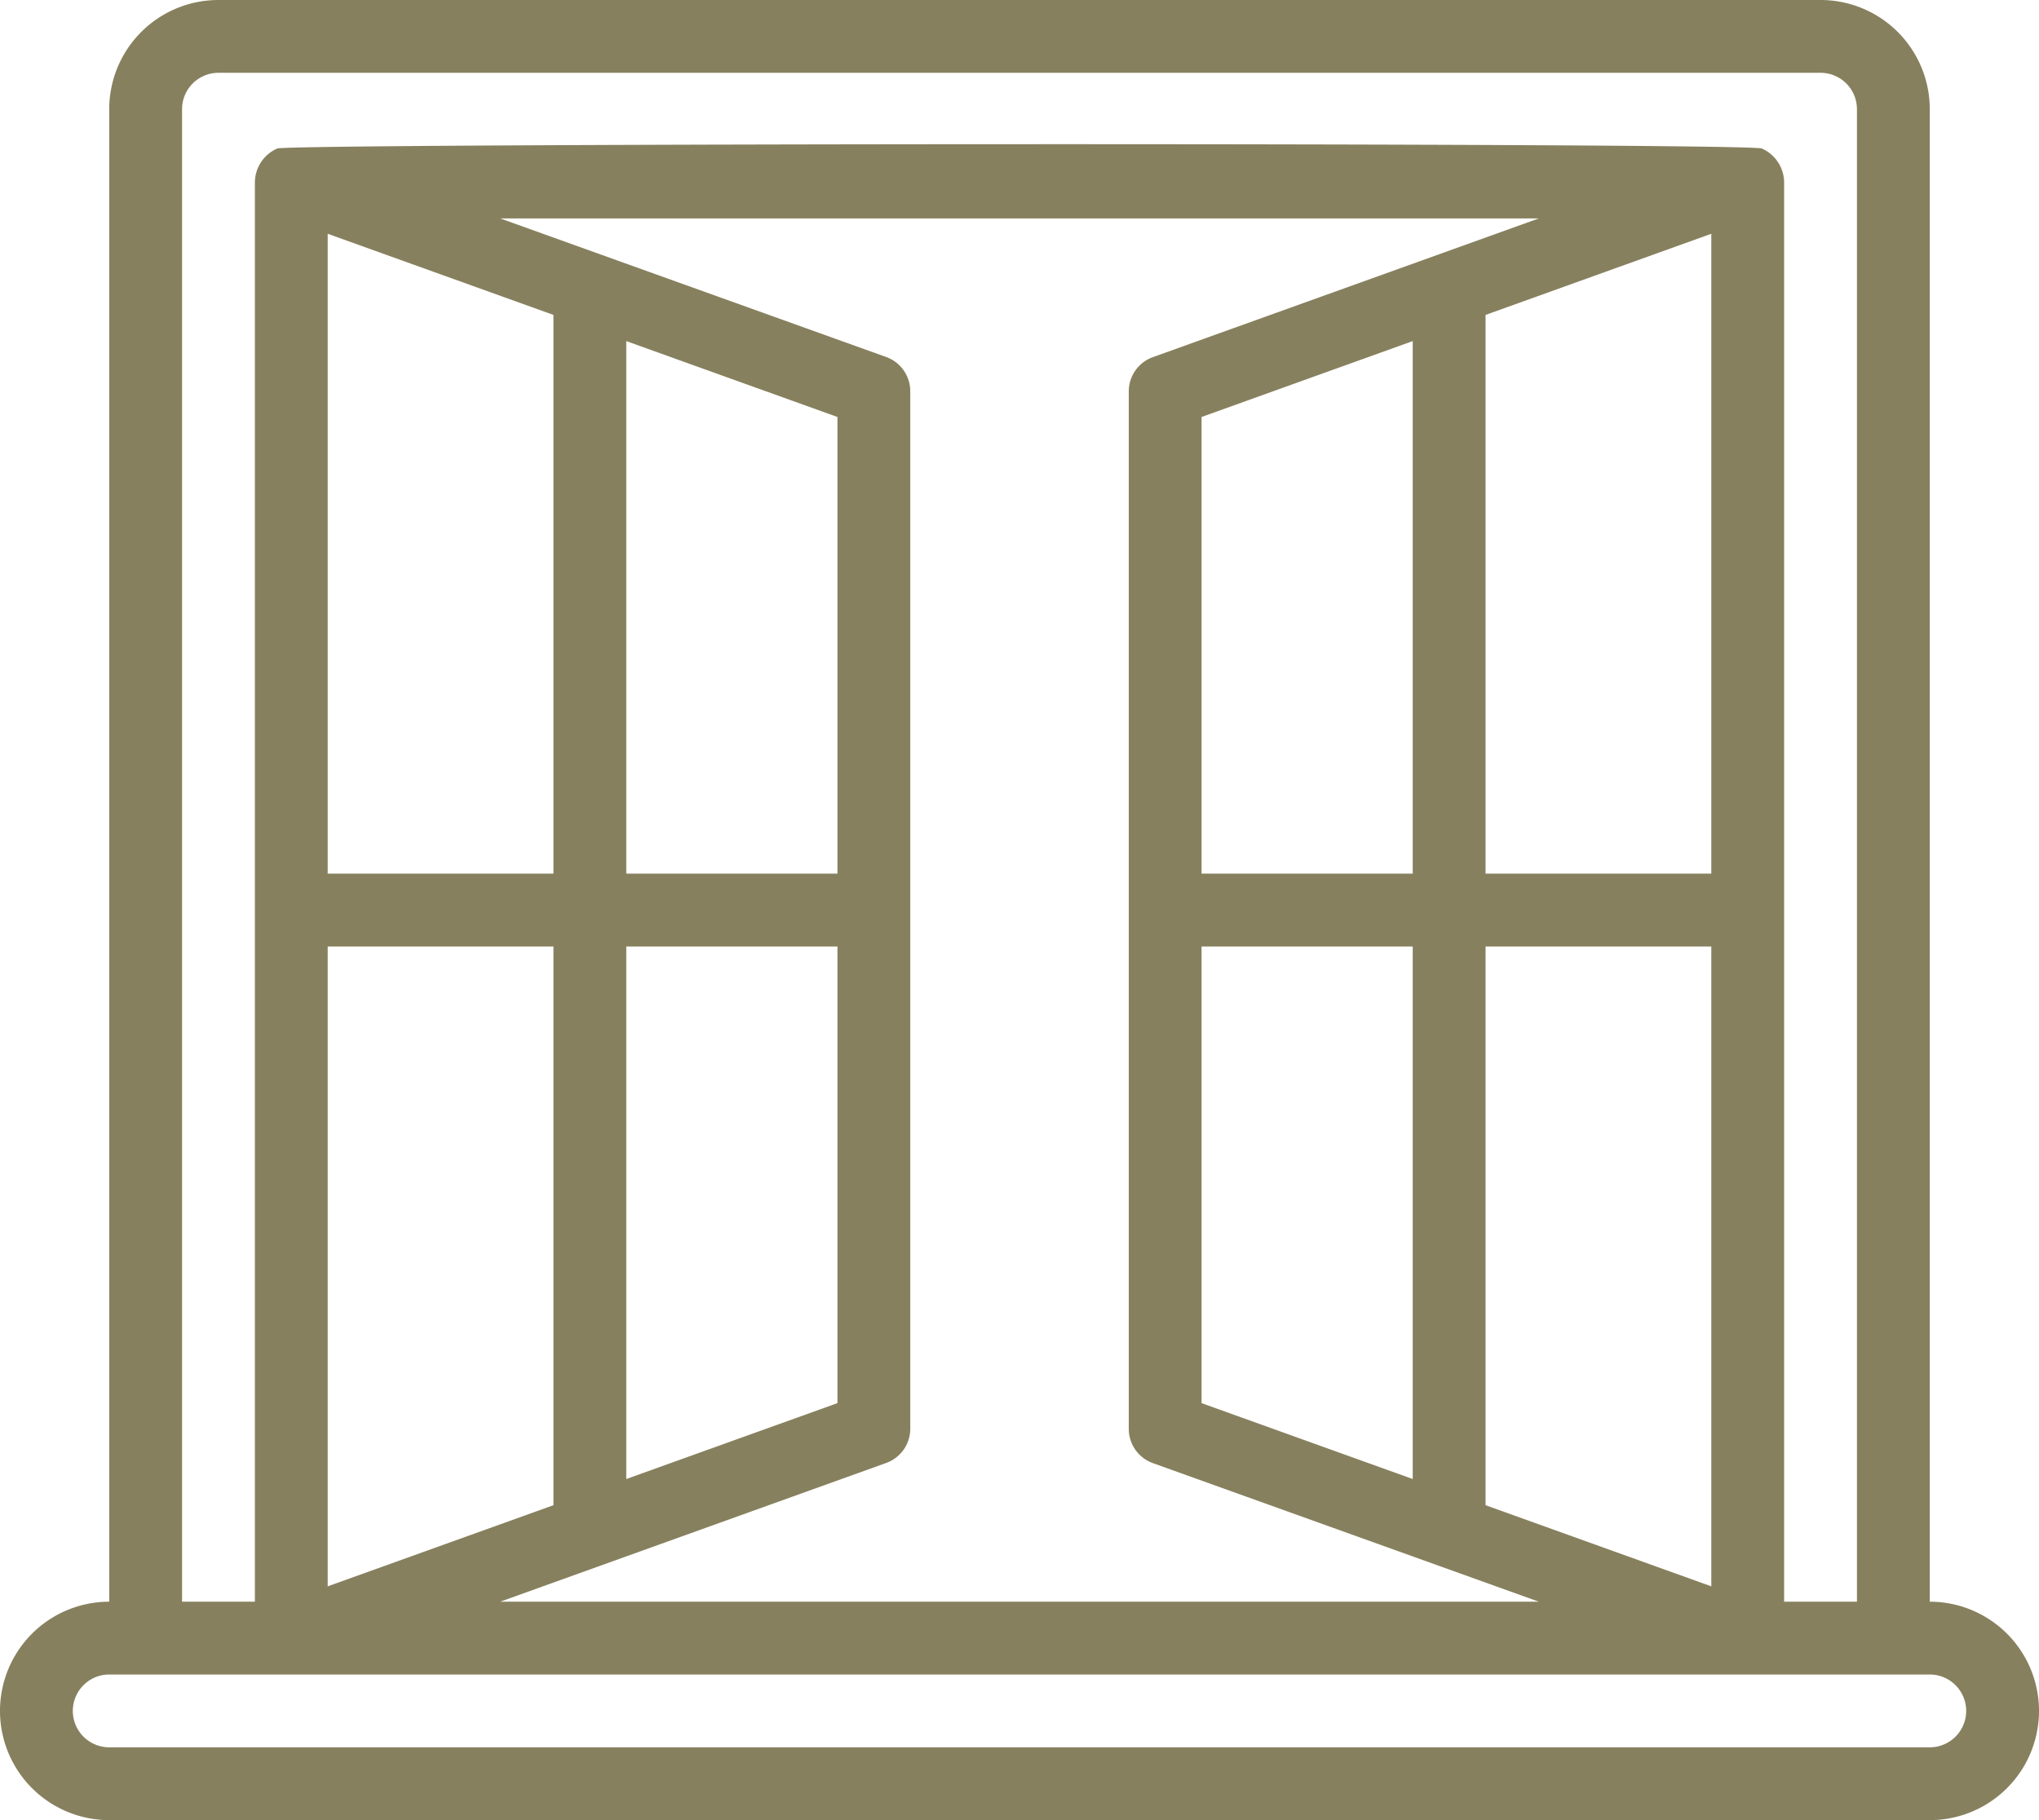 <svg xmlns="http://www.w3.org/2000/svg" width="56" height="50" viewBox="0 0 56 50">
  <path id="windows" d="M57,51V10a3,3,0,0,0-3-3H10a3,3,0,0,0-3,3V51a3,3,0,0,0,0,6H57a3,3,0,1,0,0-6ZM9,10a1,1,0,0,1,1-1H54a1,1,0,0,1,1,1V51H53V12a1.025,1.025,0,0,0-.622-.924c-1.145-.163-39.6-.143-40.755,0A1.025,1.025,0,0,0,11,12V51H9Zm4,23h6.2V48.349L13,50.578Zm8.2,0H27V45.545L21.2,47.63ZM27,31H21.2V16.37L27,18.455Zm-7.8,0H13V13.422l6.2,2.229Zm9.138,16.189A1,1,0,0,0,29,46.248v-28.5a1,1,0,0,0-.662-.941L17.737,13H46.263l-10.6,3.811a1,1,0,0,0-.662.941v28.5a1,1,0,0,0,.662.941L46.263,51H17.737ZM51,31H44.8V15.651L51,13.422Zm-8.2,0H37V18.455l5.8-2.085ZM37,33h5.8V47.63L37,45.545Zm7.8,0H51V50.578l-6.2-2.229ZM57,55H7a1,1,0,1,1,0-2H57a1,1,0,1,1,0,2Z" transform="translate(-4 -7)" fill="#87805e"/>
</svg>
